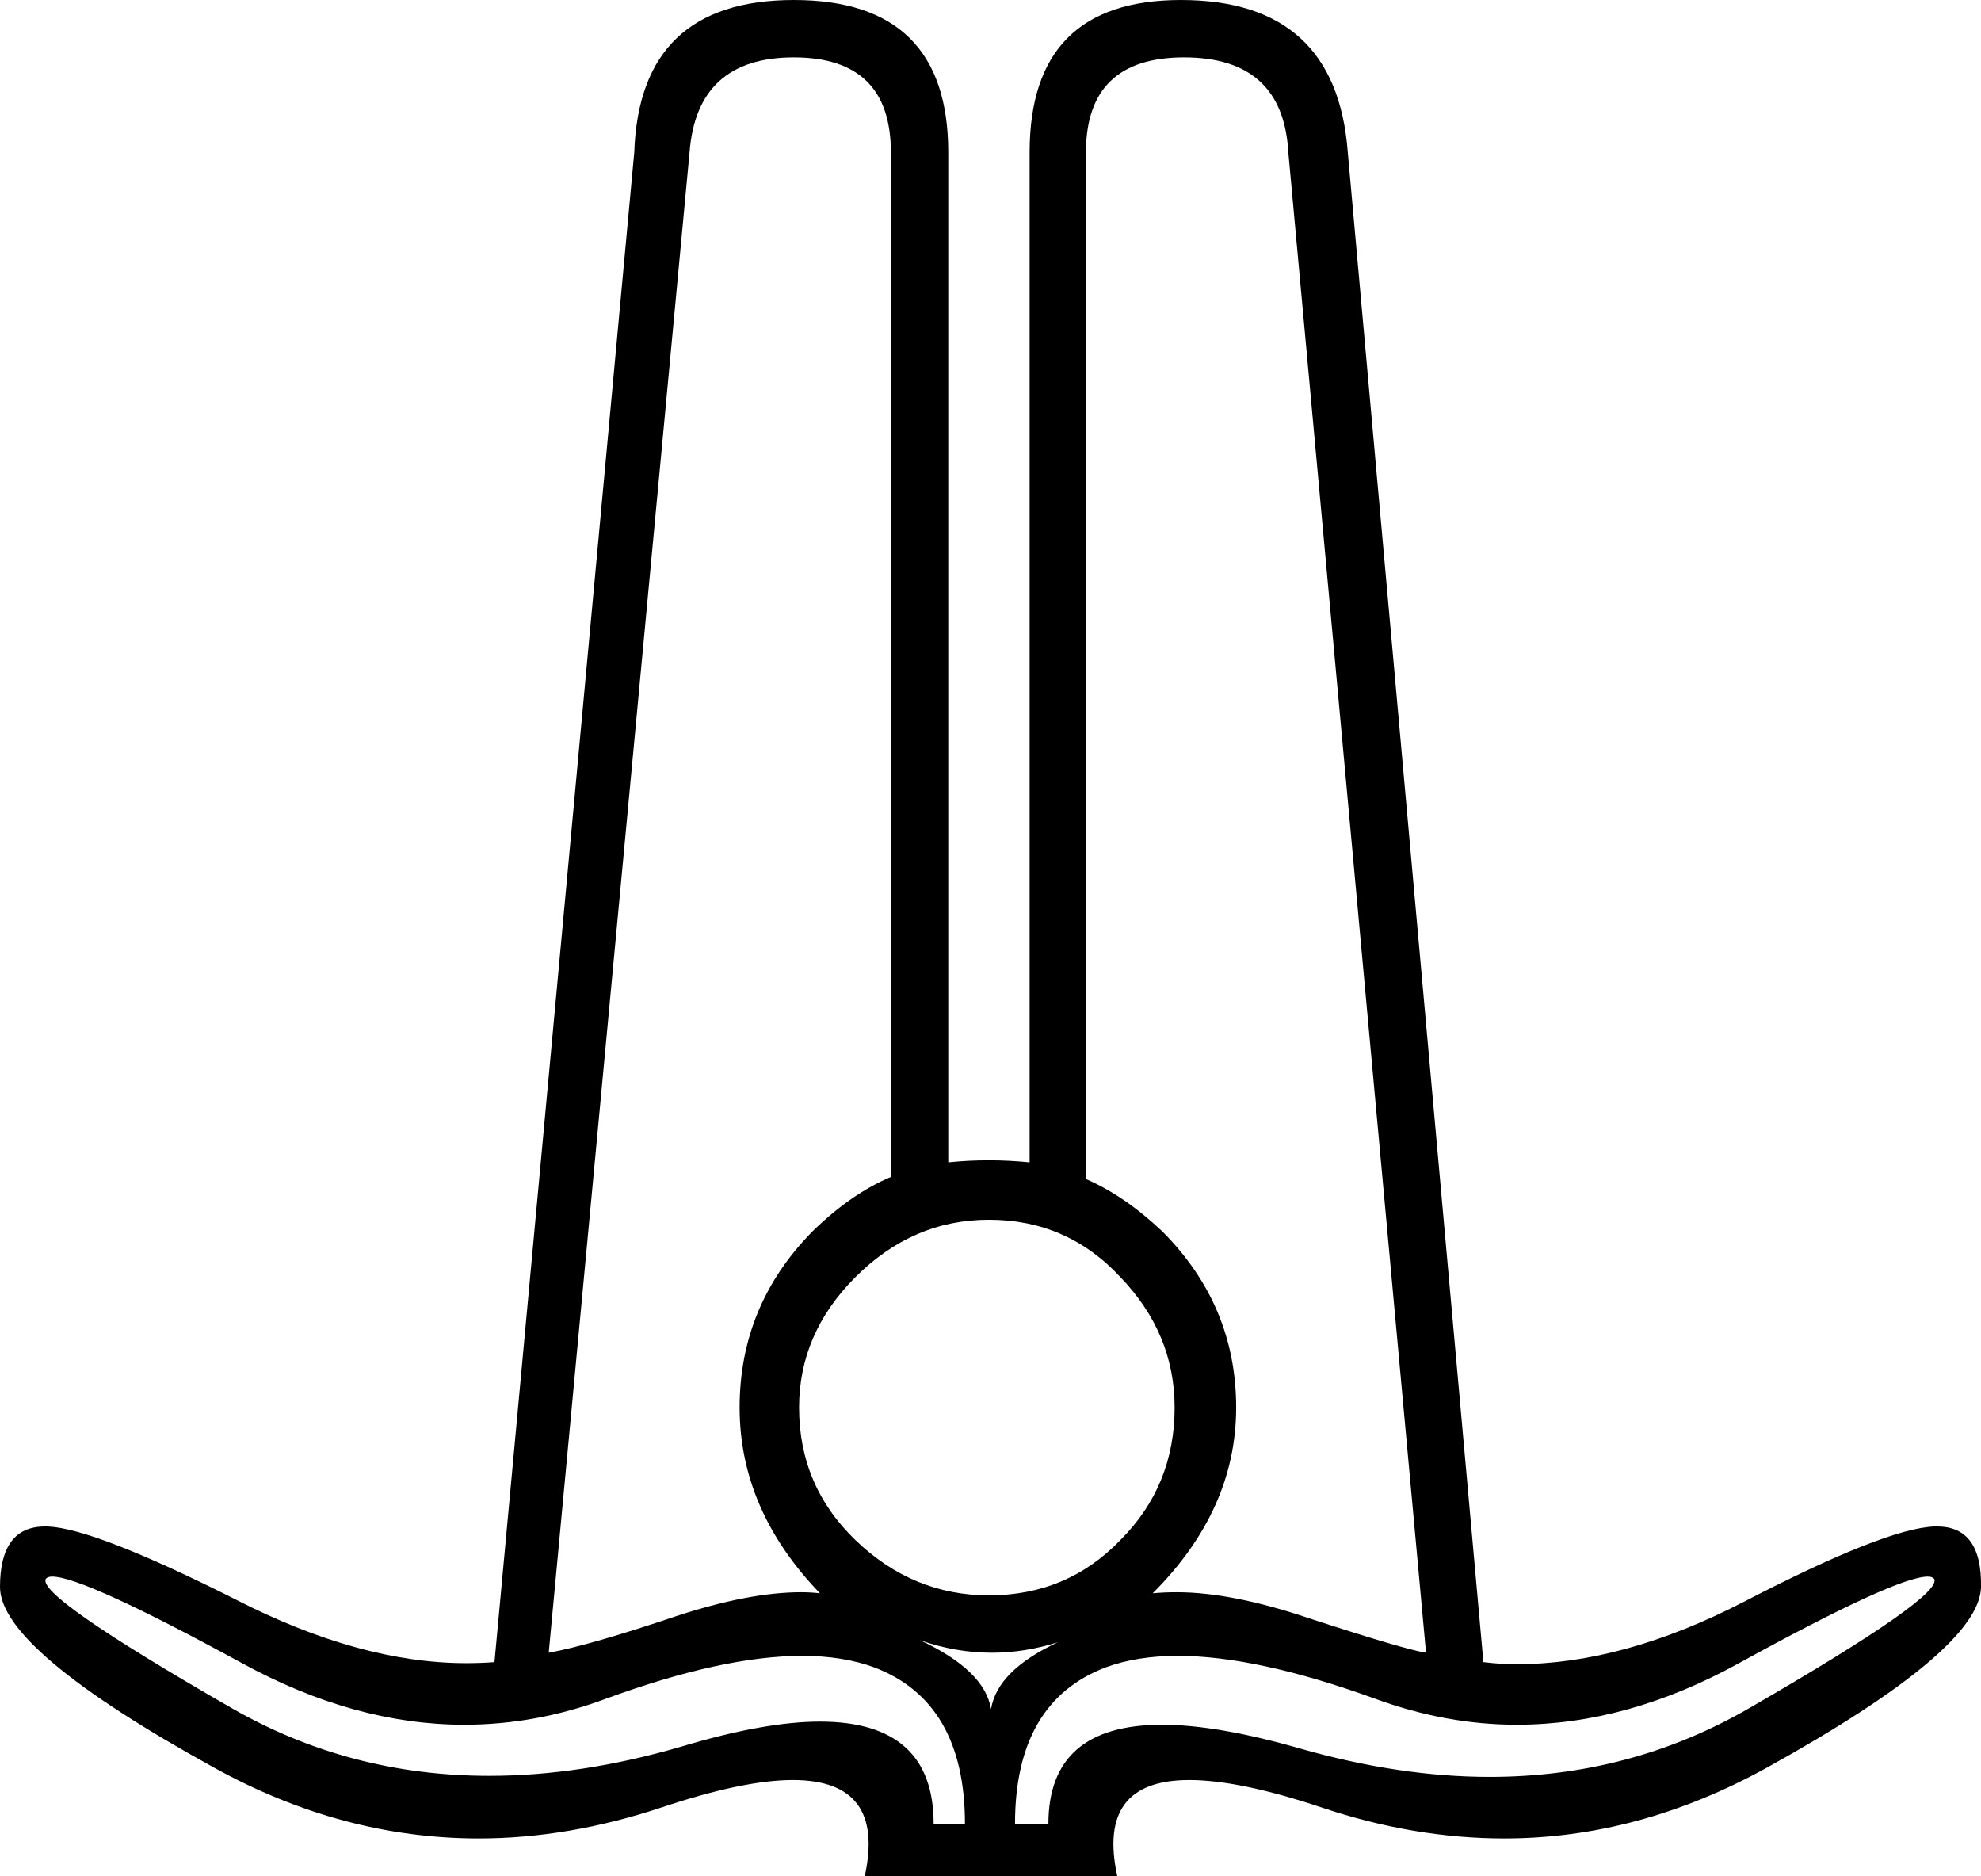 <?xml version='1.0' encoding ='UTF-8' standalone='yes'?>
<svg width='18.99' height='17.98' xmlns='http://www.w3.org/2000/svg' xmlns:xlink='http://www.w3.org/1999/xlink' >
<path style='fill:black; stroke:none' d=' M 9.48 11.69  Q 10.23 11.69 10.74 12.24  Q 11.26 12.78 11.26 13.49  Q 11.26 14.24 10.74 14.76  Q 10.23 15.29 9.48 15.29  Q 8.75 15.29 8.2 14.76  Q 7.66 14.24 7.66 13.49  Q 7.66 12.78 8.2 12.24  Q 8.75 11.69 9.48 11.69  Z  M 7.61 0.55  Q 8.54 0.55 8.54 1.46  L 8.54 11.28  Q 8.16 11.44 7.79 11.8  Q 7.09 12.51 7.09 13.49  Q 7.09 14.47 7.86 15.27  Q 7.77 15.26 7.68 15.26  Q 7.18 15.26 6.48 15.49  Q 5.65 15.77 5.26 15.84  L 6.61 1.46  Q 6.68 0.55 7.61 0.55  Z  M 11.35 0.55  Q 12.3 0.55 12.35 1.46  L 13.67 15.84  Q 13.47 15.81 12.55 15.51  Q 11.81 15.26 11.28 15.26  Q 11.16 15.26 11.05 15.27  Q 11.85 14.47 11.85 13.49  Q 11.85 12.51 11.14 11.8  Q 10.78 11.46 10.41 11.3  L 10.41 1.46  Q 10.41 0.55 11.35 0.55  Z  M 8.82 15.72  Q 9.16 15.84 9.51 15.84  Q 9.82 15.84 10.14 15.74  L 10.14 15.74  Q 9.56 16.01 9.5 16.38  Q 9.44 16.01 8.82 15.72  Z  M 0.5 15.11  Q 0.8 15.11 2.32 15.94  Q 3.4 16.53 4.45 16.53  Q 5.14 16.53 5.81 16.28  Q 6.93 15.87 7.69 15.87  Q 8.08 15.87 8.38 15.98  Q 9.25 16.31 9.25 17.48  L 8.95 17.48  Q 8.95 16.5 7.86 16.5  Q 7.33 16.5 6.53 16.74  Q 5.57 17.02 4.69 17.02  Q 3.35 17.02 2.22 16.37  Q 0.34 15.29 0.44 15.13  Q 0.46 15.11 0.5 15.11  Z  M 18.48 15.11  Q 18.52 15.11 18.54 15.13  Q 18.64 15.29 16.77 16.37  Q 15.63 17.03 14.28 17.03  Q 13.42 17.03 12.47 16.76  Q 11.67 16.53 11.14 16.53  Q 10.05 16.53 10.05 17.48  L 9.73 17.48  Q 9.73 16.31 10.6 15.98  Q 10.9 15.87 11.29 15.87  Q 12.05 15.87 13.18 16.28  Q 13.86 16.53 14.54 16.53  Q 15.6 16.53 16.67 15.94  Q 18.18 15.11 18.48 15.11  Z  M 7.61 0  Q 6.13 0 6.08 1.46  L 4.74 15.93  Q 4.61 15.94 4.47 15.94  Q 3.45 15.94 2.26 15.33  Q 0.91 14.65 0.46 14.63  Q 0.45 14.63 0.43 14.63  Q 0 14.63 0 15.21  Q 0 15.81 2.05 16.94  Q 3.28 17.62 4.59 17.62  Q 5.45 17.62 6.35 17.32  Q 7.13 17.06 7.6 17.06  Q 8.49 17.06 8.29 17.98  L 10.71 17.98  Q 10.51 17.06 11.4 17.06  Q 11.88 17.06 12.66 17.32  Q 13.55 17.62 14.42 17.62  Q 15.71 17.62 16.94 16.94  Q 18.98 15.81 18.99 15.21  Q 19 14.63 18.57 14.63  Q 18.55 14.63 18.54 14.63  Q 18.07 14.65 16.72 15.35  Q 15.56 15.95 14.54 15.95  Q 14.38 15.95 14.22 15.93  L 12.92 1.46  Q 12.81 0 11.32 0  Q 9.87 0 9.87 1.46  L 9.87 11.14  Q 9.67 11.12 9.48 11.12  Q 9.28 11.12 9.09 11.14  L 9.09 1.46  Q 9.09 0 7.61 0  Z '/></svg>
